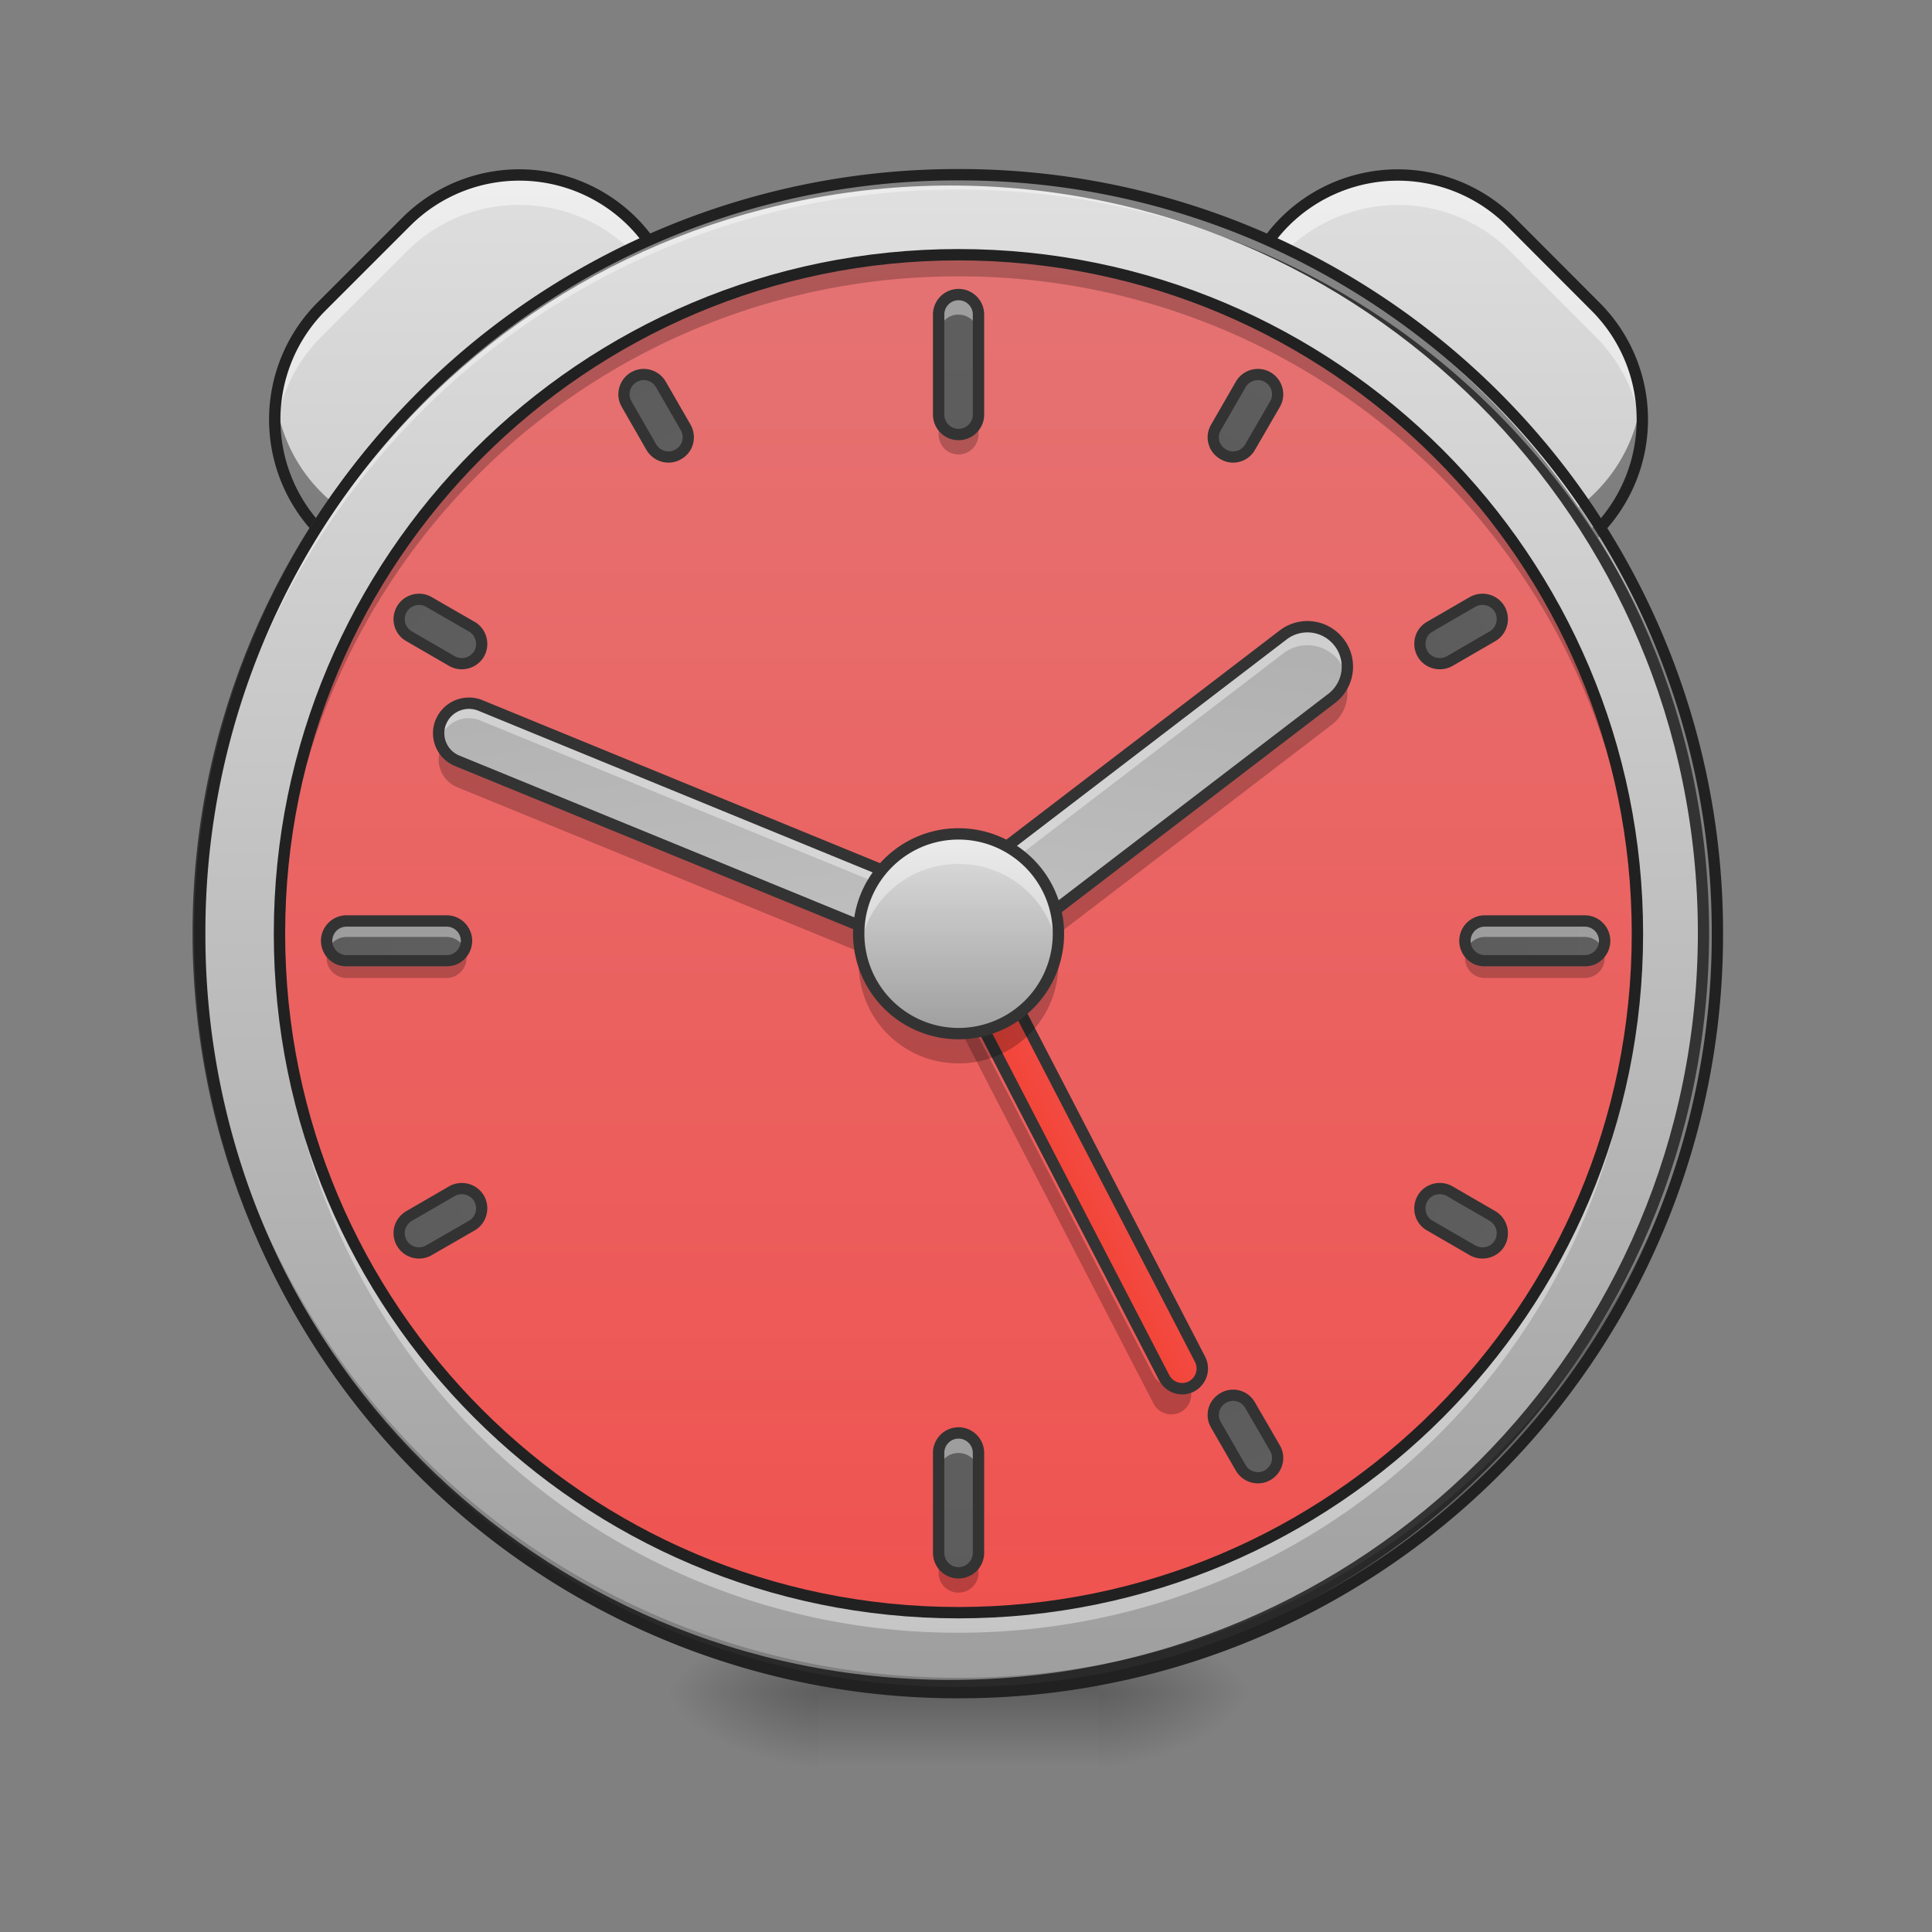 <svg xmlns="http://www.w3.org/2000/svg" width="32pt" height="32pt" viewBox="0 0 32 32"><rect x="0" y="0" width="32" height="32" fill="#808080" stroke="none"/><defs><radialGradient id="a" gradientUnits="userSpaceOnUse" cx="450.909" cy="189.579" fx="450.909" fy="189.579" r="21.167" gradientTransform="matrix(0 -.078 -.141 0 44.523 63.595)"><stop offset="0" stop-opacity=".314"/><stop offset=".222" stop-opacity=".275"/><stop offset="1" stop-opacity="0"/></radialGradient><radialGradient id="b" gradientUnits="userSpaceOnUse" cx="450.909" cy="189.579" fx="450.909" fy="189.579" r="21.167" gradientTransform="matrix(0 .078 .141 0 -12.77 -7.527)"><stop offset="0" stop-opacity=".314"/><stop offset=".222" stop-opacity=".275"/><stop offset="1" stop-opacity="0"/></radialGradient><radialGradient id="c" gradientUnits="userSpaceOnUse" cx="450.909" cy="189.579" fx="450.909" fy="189.579" r="21.167" gradientTransform="matrix(0 -.078 .141 0 -12.77 63.595)"><stop offset="0" stop-opacity=".314"/><stop offset=".222" stop-opacity=".275"/><stop offset="1" stop-opacity="0"/></radialGradient><radialGradient id="d" gradientUnits="userSpaceOnUse" cx="450.909" cy="189.579" fx="450.909" fy="189.579" r="21.167" gradientTransform="matrix(0 .078 -.141 0 44.523 -7.527)"><stop offset="0" stop-opacity=".314"/><stop offset=".222" stop-opacity=".275"/><stop offset="1" stop-opacity="0"/></radialGradient><linearGradient id="e" gradientUnits="userSpaceOnUse" x1="255.323" y1="233.5" x2="255.323" y2="254.667" gradientTransform="matrix(.013 0 0 .062 12.465 13.439)"><stop offset="0" stop-opacity=".275"/><stop offset="1" stop-opacity="0"/></linearGradient><linearGradient id="f" gradientUnits="userSpaceOnUse" x1="-85.107" y1="155.473" x2="199.268" y2="-128.901" gradientTransform="matrix(.044 -.044 .044 .044 8.57 16.742)"><stop offset="0" stop-color="#9e9e9e"/><stop offset="1" stop-color="#e0e0e0"/></linearGradient><linearGradient id="g" gradientUnits="userSpaceOnUse" x1="-85.107" y1="155.473" x2="199.268" y2="-128.901" gradientTransform="scale(-.062 .062) rotate(-45 137.866 581.621)"><stop offset="0" stop-color="#9e9e9e"/><stop offset="1" stop-color="#e0e0e0"/></linearGradient><linearGradient id="h" gradientUnits="userSpaceOnUse" x1="222.25" y1="233.5" x2="222.25" y2="-168.667"><stop offset="0" stop-color="#9e9e9e"/><stop offset="1" stop-color="#e0e0e0"/></linearGradient><linearGradient id="i" gradientUnits="userSpaceOnUse" x1="254" y1="-168.667" x2="254" y2="233.5" gradientTransform="matrix(.056 0 0 .056 1.671 13.652)"><stop offset="0" stop-color="#e57373"/><stop offset="1" stop-color="#ef5350"/></linearGradient><linearGradient id="j" gradientUnits="userSpaceOnUse" x1="241.917" y1="111.792" x2="266.083" y2="111.792" gradientTransform="translate(-40.305 86.848)"><stop offset="0" stop-color="#f44336"/><stop offset="1" stop-color="#ef5350"/></linearGradient><linearGradient id="k" gradientUnits="userSpaceOnUse" x1="264.583" y1="-168.667" x2="264.583" y2="233.5" gradientTransform="translate(0 306.917)"><stop offset="0" stop-color="#616161"/><stop offset="1" stop-color="#424242"/></linearGradient><linearGradient id="l" gradientUnits="userSpaceOnUse" x1="264.583" y1="-168.667" x2="264.583" y2="233.5" gradientTransform="matrix(.062 0 0 .062 0 13.77)"><stop offset="0" stop-color="#616161"/><stop offset="1" stop-color="#424242"/></linearGradient><linearGradient id="m" gradientUnits="userSpaceOnUse" x1="246.611" y1="89.81" x2="-101.675" y2="290.893" gradientTransform="matrix(.024 -.058 .058 .024 -.137 15.596)"><stop offset="0" stop-color="#9e9e9e"/><stop offset="1" stop-color="#e0e0e0"/></linearGradient><linearGradient id="n" gradientUnits="userSpaceOnUse" x1="112.725" y1="-351.255" x2="397.099" y2="-66.881" gradientTransform="matrix(.038 .05 -.05 .038 .405 11.366)"><stop offset="0" stop-color="#9e9e9e"/><stop offset="1" stop-color="#e0e0e0"/></linearGradient><linearGradient id="o" gradientUnits="userSpaceOnUse" x1="243.417" y1="74.75" x2="243.417" y2="-9.917" gradientTransform="matrix(.039 0 0 .039 5.954 14.199)"><stop offset="0" stop-color="#9e9e9e"/><stop offset="1" stop-color="#e0e0e0"/></linearGradient><linearGradient id="p" gradientUnits="userSpaceOnUse" x1="264.583" y1="-168.667" x2="264.583" y2="233.5" gradientTransform="matrix(.062 0 0 .062 0 32.623)"><stop offset="0" stop-color="#616161"/><stop offset="1" stop-color="#424242"/></linearGradient><linearGradient id="q" gradientUnits="userSpaceOnUse" x1="264.583" y1="-168.667" x2="264.583" y2="233.5" gradientTransform="matrix(0 .062 -.062 0 17.69 -.293)"><stop offset="0" stop-color="#616161"/><stop offset="1" stop-color="#424242"/></linearGradient><linearGradient id="r" gradientUnits="userSpaceOnUse" x1="264.583" y1="-168.667" x2="264.583" y2="233.5" gradientTransform="matrix(0 .062 -.062 0 -1.163 -.293)"><stop offset="0" stop-color="#616161"/><stop offset="1" stop-color="#424242"/></linearGradient><linearGradient id="s" gradientUnits="userSpaceOnUse" x1="264.583" y1="-168.667" x2="264.583" y2="233.5" gradientTransform="translate(0 306.917)"><stop offset="0" stop-color="#616161"/><stop offset="1" stop-color="#424242"/></linearGradient><linearGradient id="t" gradientUnits="userSpaceOnUse" x1="264.583" y1="-168.667" x2="264.583" y2="233.5" gradientTransform="translate(0 306.917)"><stop offset="0" stop-color="#616161"/><stop offset="1" stop-color="#424242"/></linearGradient><linearGradient id="u" gradientUnits="userSpaceOnUse" x1="264.583" y1="-168.667" x2="264.583" y2="233.5" gradientTransform="translate(0 306.917)"><stop offset="0" stop-color="#616161"/><stop offset="1" stop-color="#424242"/></linearGradient><linearGradient id="v" gradientUnits="userSpaceOnUse" x1="264.583" y1="-168.667" x2="264.583" y2="233.5" gradientTransform="translate(0 306.917)"><stop offset="0" stop-color="#616161"/><stop offset="1" stop-color="#424242"/></linearGradient><linearGradient id="w" gradientUnits="userSpaceOnUse" x1="264.583" y1="-168.667" x2="264.583" y2="233.5" gradientTransform="translate(0 306.917)"><stop offset="0" stop-color="#616161"/><stop offset="1" stop-color="#424242"/></linearGradient><linearGradient id="x" gradientUnits="userSpaceOnUse" x1="264.583" y1="-168.667" x2="264.583" y2="233.5" gradientTransform="translate(0 306.917)"><stop offset="0" stop-color="#616161"/><stop offset="1" stop-color="#424242"/></linearGradient></defs><path d="M18.191 28.035h2.649v-1.324H18.19zm0 0" fill="url(#a)"/><path d="M13.563 28.035h-2.649v1.32h2.649zm0 0" fill="url(#b)"/><path d="M13.563 28.035h-2.649v-1.324h2.649zm0 0" fill="url(#c)"/><path d="M18.191 28.035h2.649v1.32H18.19zm0 0" fill="url(#d)"/><path d="M13.563 27.703h4.628v1.652h-4.628zm0 0" fill="url(#e)"/><path d="M5.324 5.078L6.73 3.672a2.65 2.65 0 0 1 3.743 0 2.65 2.65 0 0 1 0 3.742L9.066 8.82a2.65 2.65 0 0 1-3.742 0 2.65 2.65 0 0 1 0-3.742zm0 0" fill="url(#f)"/><path d="M8.602 2.895c-.68 0-1.356.261-1.872.777L5.324 5.078a2.64 2.64 0 0 0-.765 2.117c.058-.59.312-1.164.765-1.62L6.73 4.171a2.622 2.622 0 0 1 1.872-.777c.675 0 1.351.257 1.87.777.454.453.708 1.031.762 1.621a2.627 2.627 0 0 0-.761-2.121 2.652 2.652 0 0 0-1.871-.777zm0 0" fill="#fff" fill-opacity=".471"/><path d="M11.227 5.215a2.627 2.627 0 0 1-.754 1.539L9.066 8.156a2.636 2.636 0 0 1-3.742 0 2.627 2.627 0 0 1-.754-1.539 2.637 2.637 0 0 0 .754 2.203 2.643 2.643 0 0 0 3.742 0l1.407-1.406a2.638 2.638 0 0 0 .754-2.2zm0 0" fill-opacity=".392"/><path d="M5.324 5.078L6.73 3.672a2.65 2.65 0 0 1 3.743 0 2.65 2.65 0 0 1 0 3.742L9.066 8.82a2.65 2.65 0 0 1-3.742 0 2.65 2.65 0 0 1 0-3.742zm0 0" fill="none" stroke-width=".188" stroke-linecap="round" stroke-linejoin="round" stroke="#212121"/><path d="M26.426 5.078l-1.403-1.406a2.65 2.65 0 0 0-3.742 0 2.65 2.65 0 0 0 0 3.742l1.403 1.406a2.65 2.65 0 0 0 3.742 0 2.643 2.643 0 0 0 0-3.742zm0 0" fill="url(#g)"/><path d="M23.152 2.895c.676 0 1.356.261 1.871.777l1.403 1.406c.582.582.84 1.363.765 2.117a2.625 2.625 0 0 0-.765-1.62l-1.403-1.403a2.629 2.629 0 0 0-1.87-.777 2.658 2.658 0 0 0-2.637 2.398 2.652 2.652 0 0 1 2.637-2.898zm0 0" fill="#fff" fill-opacity=".471"/><path d="M20.527 5.215c.07.562.32 1.105.754 1.539l1.403 1.402a2.636 2.636 0 0 0 3.742 0c.433-.433.687-.976.758-1.539a2.64 2.64 0 0 1-.758 2.203 2.643 2.643 0 0 1-3.742 0L21.28 7.414a2.625 2.625 0 0 1-.754-2.2zm0 0" fill-opacity=".392"/><path d="M26.426 5.078l-1.403-1.406a2.65 2.65 0 0 0-3.742 0 2.65 2.65 0 0 0 0 3.742l1.403 1.406a2.65 2.65 0 0 0 3.742 0 2.643 2.643 0 0 0 0-3.742zm0 0" fill="none" stroke-width=".188" stroke-linecap="round" stroke-linejoin="round" stroke="#212121"/><path d="M253.976-168.692c111.052 0 201.106 90.054 201.106 201.106 0 111.052-90.054 201.106-201.106 201.106-111.052 0-201.044-90.054-201.044-201.106 0-111.052 89.992-201.106 201.044-201.106zm0 0" transform="matrix(.062 0 0 .062 0 13.439)" fill="url(#h)" stroke-width="3" stroke-linecap="round" stroke="#333"/><path d="M15.875 28.035a12.54 12.54 0 0 1-12.566-12.57v-.121a12.542 12.542 0 0 0 12.566 12.445 12.545 12.545 0 0 0 12.57-12.445v.12c0 6.966-5.605 12.571-12.57 12.571zm0 0" fill-opacity=".196"/><path d="M15.875 2.895A12.54 12.54 0 0 0 3.309 15.59 12.543 12.543 0 0 1 15.875 3.14a12.546 12.546 0 0 1 12.57 12.45v-.125c0-6.965-5.605-12.57-12.57-12.57zm0 0" fill="#fff" fill-opacity=".392"/><path d="M15.875 2.8a12.638 12.638 0 0 0-12.66 12.665 12.638 12.638 0 0 0 12.66 12.664 12.64 12.64 0 0 0 12.664-12.664A12.64 12.64 0 0 0 15.875 2.8zm0 .188a12.447 12.447 0 0 1 12.477 12.477A12.447 12.447 0 0 1 15.875 27.94 12.446 12.446 0 0 1 3.402 15.465 12.446 12.446 0 0 1 15.875 2.988zm0 0" fill="#212121"/><path d="M15.875 4.219c6.21 0 11.246 5.035 11.246 11.246 0 6.21-5.035 11.246-11.246 11.246-6.21 0-11.246-5.035-11.246-11.246S9.664 4.219 15.875 4.219zm0 0" fill="url(#i)"/><path d="M14.902 14.648a.331.331 0 0 0-.05.372l4.253 8.226a.332.332 0 0 0 .446.145.332.332 0 0 0 .144-.446l-.05-.097a.293.293 0 0 1-.094.074.332.332 0 0 1-.446-.145zm0 0" fill-opacity=".235"/><path d="M208.424 119.26c2.879.01 5.251 2.363 5.267 5.326l.016 148.167c-.01 2.879-2.362 5.25-5.325 5.267-2.879-.011-5.251-2.363-5.267-5.326l-.016-148.167c.01-2.879 2.362-5.25 5.325-5.267zm0 0" transform="matrix(.056 -.029 .029 .056 0 13.439)" fill="url(#j)" stroke-width="3" stroke-linecap="square" stroke-linejoin="bevel" stroke="#333"/><path d="M15.875 4.219A11.221 11.221 0 0 0 4.629 15.465c0 .058.004.12.004.18A11.218 11.218 0 0 1 15.875 4.578a11.219 11.219 0 0 1 11.246 11.067v-.18c0-6.23-5.016-11.246-11.246-11.246zm0 0" fill-opacity=".235"/><path d="M15.875 27.043A11.221 11.221 0 0 1 4.629 15.797c0-.063.004-.121.004-.18a11.22 11.22 0 0 0 11.242 11.067 11.222 11.222 0 0 0 11.246-11.067v.18c0 6.23-5.016 11.246-11.246 11.246zm0 0" fill="#fff" fill-opacity=".392"/><path d="M254.006 177.92a5.367 5.367 0 0 1 5.303 5.309l-.019 13.216c.036 2.938-2.34 5.32-5.31 5.303-2.883.005-5.265-2.372-5.27-5.256l-.013-13.27c-.005-2.884 2.372-5.266 5.31-5.303zm0 0" transform="scale(-.062) rotate(-60 -242.343 332.44)" fill="url(#k)" stroke-width="3" stroke-linecap="round" stroke-linejoin="round" stroke="#333"/><path d="M15.875 4.219c6.21 0 11.246 5.035 11.246 11.246 0 6.21-5.035 11.246-11.246 11.246-6.21 0-11.246-5.035-11.246-11.246S9.664 4.219 15.875 4.219zm0 0" fill="none" stroke-width=".188" stroke-linecap="round" stroke="#212121"/><path d="M15.875 4.879c.184 0 .332.148.332.332v1.656a.33.33 0 0 1-.66 0V5.211a.33.33 0 0 1 .328-.332zm0 0" fill="url(#l)"/><path d="M15.875 4.879a.328.328 0 0 0-.328.332v.332c0-.184.144-.332.328-.332.184 0 .332.148.332.332v-.332a.332.332 0 0 0-.332-.332zm0 0" fill="#fff" fill-opacity=".392"/><path d="M15.875 7.527a.328.328 0 0 1-.328-.332v-.328c0 .18.144.328.328.328a.33.33 0 0 0 .332-.328v.328a.332.332 0 0 1-.332.332zm0 0" fill-opacity=".235"/><path d="M15.875 4.879c.184 0 .332.148.332.332v1.656a.33.33 0 0 1-.66 0V5.211a.33.33 0 0 1 .328-.332zm0 0" fill="none" stroke-width=".188" stroke-linecap="round" stroke-linejoin="round" stroke="#333"/><path d="M7.332 12.332a.496.496 0 0 0 .242.707l8.114 3.32a.49.49 0 0 0 .644-.27.49.49 0 0 0-.027-.437.489.489 0 0 1-.617.211l-8.114-3.32a.535.535 0 0 1-.242-.211zm0 0" fill-opacity=".235"/><path d="M7.305 11.953a.502.502 0 0 1 .648-.27l8.11 3.325a.494.494 0 0 1 .269.648.493.493 0 0 1-.645.27l-8.113-3.324a.494.494 0 0 1-.27-.649zm0 0" fill="url(#m)"/><path d="M22.27 11.23a.684.684 0 0 1-.211.278l-5.782 4.422a.657.657 0 0 1-.925-.125.602.602 0 0 1-.09-.153.663.663 0 0 0 1.015.774l5.782-4.422a.661.661 0 0 0 .21-.774zm0 0" fill-opacity=".235"/><path d="M22.18 10.64a.66.66 0 0 1-.121.926l-5.782 4.426a.664.664 0 0 1-.925-.125.66.66 0 0 1 .12-.926l5.782-4.425a.66.66 0 0 1 .926.125zm0 0" fill="url(#n)"/><path d="M21.648 10.379a.67.67 0 0 0-.394.137l-5.781 4.425a.66.66 0 0 0-.239.676.654.654 0 0 1 .239-.37l5.78-4.423a.66.66 0 0 1 1.044.371.652.652 0 0 0-.117-.554.671.671 0 0 0-.532-.262zm0 0" fill="#fff" fill-opacity=".392"/><path d="M7.758 11.648a.495.495 0 0 0-.477.622l.024-.067a.496.496 0 0 1 .648-.27l8.11 3.32a.501.501 0 0 1 .292.337.49.49 0 0 0-.293-.582l-8.109-3.324a.432.432 0 0 0-.195-.036zm0 0" fill="#fff" fill-opacity=".392"/><path d="M7.305 11.953a.502.502 0 0 1 .648-.27l8.11 3.325a.494.494 0 0 1 .269.648.493.493 0 0 1-.644.27l-8.114-3.324a.494.494 0 0 1-.27-.649zm0 0" fill="none" stroke-width=".188" stroke-linecap="round" stroke-linejoin="round" stroke="#333"/><path d="M22.18 10.64a.66.66 0 0 1-.121.926l-5.782 4.426a.664.664 0 0 1-.925-.125.66.66 0 0 1 .12-.926l5.782-4.425a.66.66 0 0 1 .926.125zm0 0" fill="none" stroke-width=".188" stroke-linecap="round" stroke-linejoin="round" stroke="#333"/><path d="M15.875 13.813c.914 0 1.656.738 1.656 1.652a1.654 1.654 0 0 1-3.308 0c0-.914.742-1.652 1.652-1.652zm0 0" fill="url(#o)"/><path d="M15.875 23.734c.184 0 .332.149.332.332v1.653a.332.332 0 0 1-.332.332.33.33 0 0 1-.328-.332v-1.653a.33.33 0 0 1 .328-.332zm0 0" fill="url(#p)"/><path d="M15.875 23.734a.328.328 0 0 0-.328.332v.329c0-.184.144-.329.328-.329.184 0 .332.145.332.329v-.329a.332.332 0 0 0-.332-.332zm0 0" fill="#fff" fill-opacity=".392"/><path d="M15.875 26.379a.325.325 0 0 1-.328-.328v-.332c0 .183.144.332.328.332a.332.332 0 0 0 .332-.332v.332a.328.328 0 0 1-.332.328zm0 0" fill-opacity=".235"/><path d="M15.875 23.734c.184 0 .332.149.332.332v1.653a.332.332 0 0 1-.332.332.33.33 0 0 1-.328-.332v-1.653a.33.33 0 0 1 .328-.332zm0 0" fill="none" stroke-width=".188" stroke-linecap="round" stroke-linejoin="round" stroke="#333"/><path d="M26.578 15.582a.33.33 0 0 1-.328.332h-1.656a.33.33 0 0 1 0-.66h1.656a.33.33 0 0 1 .328.328zm0 0" fill="url(#q)"/><path d="M24.594 15.254a.325.325 0 0 0-.328.328c0 .05.007.094.027.137a.33.33 0 0 1 .3-.2h1.657a.33.33 0 0 1 .3.2.317.317 0 0 0 .028-.137.325.325 0 0 0-.328-.328zm0 0" fill="#fff" fill-opacity=".392"/><path d="M24.277 15.773a.385.385 0 0 0-.011.094c0 .184.144.332.328.332h1.656a.328.328 0 0 0 .328-.332.385.385 0 0 0-.012-.094.332.332 0 0 1-.316.239h-1.656a.332.332 0 0 1-.317-.239zm0 0" fill-opacity=".235"/><path d="M26.578 15.582a.33.33 0 0 1-.328.332h-1.656a.33.33 0 0 1 0-.66h1.656a.33.33 0 0 1 .328.328zm0 0" fill="none" stroke-width=".188" stroke-linecap="round" stroke-linejoin="round" stroke="#333"/><path d="M7.727 15.582a.332.332 0 0 1-.332.332H5.742a.332.332 0 0 1-.332-.332.33.33 0 0 1 .332-.328h1.653a.33.33 0 0 1 .332.328zm0 0" fill="url(#r)"/><path d="M5.742 15.254a.328.328 0 0 0-.332.328c0 .05.012.094.027.137.051-.117.168-.2.305-.2h1.653c.136 0 .253.083.304.2a.387.387 0 0 0 .028-.137.328.328 0 0 0-.332-.328zm0 0" fill="#fff" fill-opacity=".392"/><path d="M5.426 15.773a.263.263 0 0 0-.016.094c0 .184.149.332.332.332h1.653a.332.332 0 0 0 .332-.332.263.263 0 0 0-.016-.094.328.328 0 0 1-.316.239H5.742a.328.328 0 0 1-.316-.239zm0 0" fill-opacity=".235"/><path d="M7.727 15.582a.332.332 0 0 1-.332.332H5.742a.332.332 0 0 1-.332-.332.33.33 0 0 1 .332-.328h1.653a.33.33 0 0 1 .332.328zm0 0" fill="none" stroke-width=".188" stroke-linecap="round" stroke-linejoin="round" stroke="#333"/><path d="M15.875 13.813a1.648 1.648 0 0 0-1.633 1.902c.117-.8.801-1.406 1.633-1.406s1.52.605 1.637 1.406a1.649 1.649 0 0 0-1.637-1.902zm0 0" fill="#fff" fill-opacity=".392"/><path d="M15.875 17.613a1.648 1.648 0 0 1-1.633-1.898c.117.797.801 1.402 1.633 1.402s1.52-.605 1.637-1.402a1.649 1.649 0 0 1-1.637 1.898zm0 0" fill-opacity=".235"/><path d="M15.875 13.812a1.654 1.654 0 1 1-1.652 1.652c0-.913.742-1.652 1.652-1.652zm0 0" fill="none" stroke-width=".188" stroke-linecap="square" stroke-linejoin="bevel" stroke="#333"/><path d="M253.975 177.918c2.97.018 5.352 2.394 5.303 5.31l-.019 13.216c.036 2.937-2.34 5.32-5.255 5.27-2.938.037-5.32-2.34-5.271-5.254l-.013-13.271c-.005-2.884 2.372-5.266 5.255-5.271zm0 0" transform="scale(.062) rotate(30 440.33 297.344)" fill="url(#s)" stroke-width="3" stroke-linecap="round" stroke-linejoin="round" stroke="#333"/><path d="M253.989 177.917c2.937.036 5.314 2.418 5.31 5.302l-.013 13.27c-.005 2.884-2.388 5.26-5.272 5.256-2.968.018-5.291-2.334-5.309-5.303l-.019-13.216a5.367 5.367 0 0 1 5.303-5.31zm0 0" transform="scale(.062) rotate(60 67.804 139.917)" fill="url(#t)" stroke-width="3" stroke-linecap="round" stroke-linejoin="round" stroke="#333"/><path d="M253.988 177.928c2.937.036 5.314 2.419 5.31 5.302l.018 13.217c-.037 2.937-2.42 5.314-5.303 5.309-2.937-.036-5.345-2.365-5.31-5.302l-.018-13.217c.037-2.937 2.42-5.314 5.303-5.31zm0 0" transform="scale(.062) rotate(60 340.476 297.343)" fill="url(#u)" stroke-width="3" stroke-linecap="round" stroke-linejoin="round" stroke="#333"/><path d="M254.007 177.93c2.884-.005 5.267 2.372 5.303 5.31l-.019 13.216c.037 2.938-2.372 5.266-5.31 5.303-2.883.005-5.265-2.372-5.302-5.31l.019-13.216a5.367 5.367 0 0 1 5.31-5.302zm0 0" transform="scale(-.062) rotate(-60 -515.014 489.868)" fill="url(#v)" stroke-width="3" stroke-linecap="round" stroke-linejoin="round" stroke="#333"/><path d="M253.992 177.966c2.914-.05 5.291 2.333 5.31 5.302l-.036 13.185c.049 2.915-2.334 5.292-5.303 5.31-2.883-.005-5.26-2.388-5.255-5.272l.013-13.27c.005-2.884 2.333-5.292 5.27-5.255zm0 0" transform="scale(-.062) rotate(-30 -522.176 840.44)" fill="url(#w)" stroke-width="3" stroke-linecap="round" stroke-linejoin="round" stroke="#333"/><path d="M254.022 177.923c2.883.005 5.26 2.387 5.255 5.27l-.012 13.271c.049 2.915-2.334 5.292-5.272 5.256-2.914.049-5.291-2.334-5.255-5.271l-.019-13.217c-.049-2.915 2.334-5.292 5.303-5.31zm0 0" transform="scale(-.062) rotate(-30 -1109.701 997.867)" fill="url(#x)" stroke-width="3" stroke-linecap="round" stroke-linejoin="round" stroke="#333"/></svg>